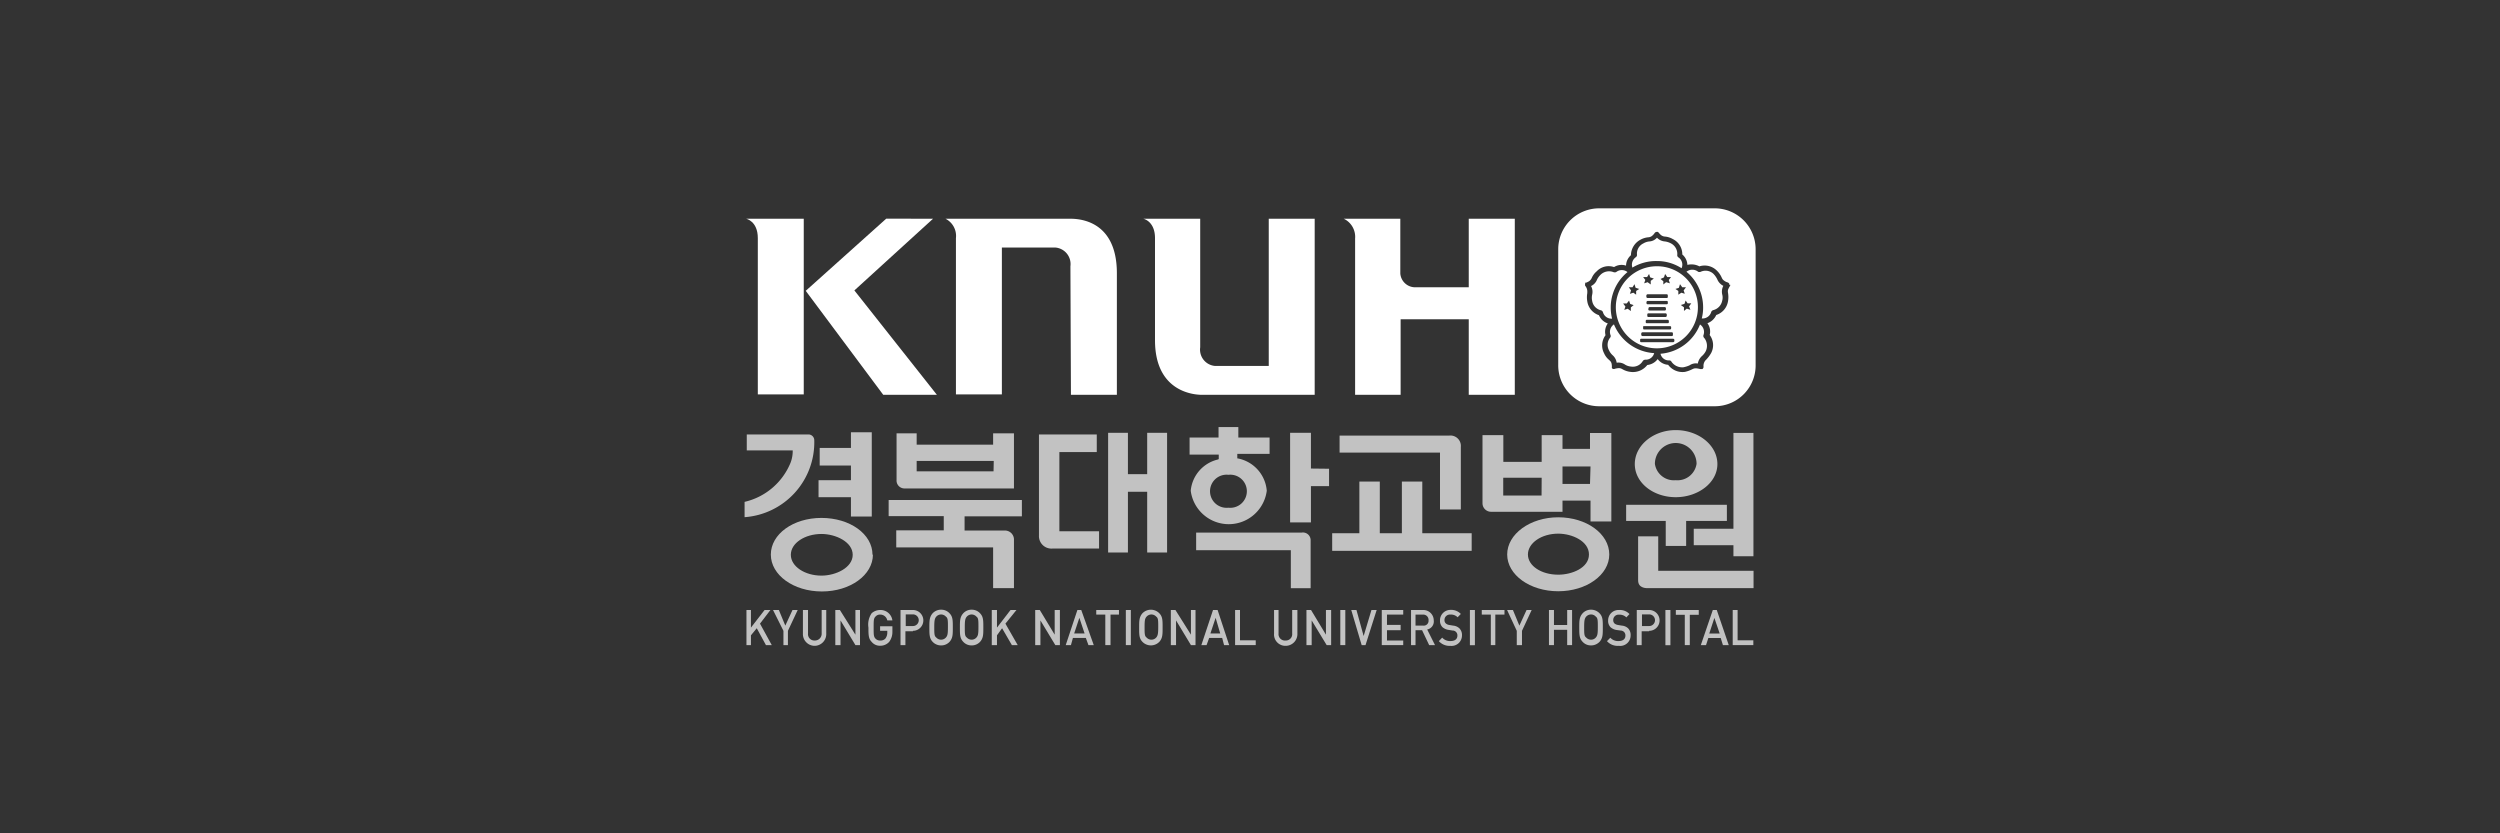 <svg xmlns="http://www.w3.org/2000/svg" width="240" height="80" viewBox="0 0 240 80"><rect x="0" y="0" width="240" height="80" fill="#333333" stroke="none"/><defs><style>.cls-1,.cls-2,.cls-3{fill:#fff;}.cls-1{opacity:0;}.cls-3{isolation:isolate;opacity:0.7;}</style></defs><g id="레이어_2" data-name="레이어 2"><g id="레이어_1-2" data-name="레이어 1"><rect id="사각형_168" data-name="사각형 168" class="cls-1" width="240" height="80"/><path class="cls-2" d="M154.94,31.14a.87.87,0,0,0-.34,1,.27.27,0,0,1,0,.24,1.1,1.1,0,0,0-.14,1.24,1.47,1.47,0,0,0,.36.49,1.17,1.17,0,0,1,.38.71A1.11,1.11,0,0,1,156,35a1.27,1.27,0,0,0,.58.19,1.1,1.1,0,0,0,1.12-.52.31.31,0,0,1,.25-.14.83.83,0,0,0,.85-.63A4.46,4.46,0,0,1,154.94,31.14Z"/><path class="cls-2" d="M159.06,25.06a4.33,4.33,0,0,1,2.37.69.84.84,0,0,0-.33-1.06.27.27,0,0,1-.08-.25,1.14,1.14,0,0,0-.6-1.07,1.7,1.7,0,0,0-.58-.19,1.16,1.16,0,0,1-.77-.36,1.06,1.06,0,0,1-.74.36,1.35,1.35,0,0,0-.57.19,1.08,1.08,0,0,0-.61,1.07.26.26,0,0,1-.11.25.88.88,0,0,0-.33,1A4.39,4.39,0,0,1,159.06,25.06Z"/><path class="cls-2" d="M154.63,29.53v0h0a4.24,4.24,0,0,1,.18-1.25,4.39,4.39,0,0,1,1.43-2.16.87.87,0,0,0-1.09,0,.35.35,0,0,1-.27,0,1.17,1.17,0,0,0-1.21.24,1.75,1.75,0,0,0-.36.49,1.1,1.1,0,0,1-.57.61,1.17,1.17,0,0,1,.11.82,1.37,1.37,0,0,0,0,.61,1.1,1.1,0,0,0,.85.9.29.29,0,0,1,.19.2.84.84,0,0,0,.87.6A4.4,4.4,0,0,1,154.63,29.53Z"/><path class="cls-2" d="M164.86,26.82a2,2,0,0,0-.36-.52,1.1,1.1,0,0,0-1.23-.21.32.32,0,0,1-.25,0,.89.89,0,0,0-1.12,0,4.45,4.45,0,0,1,1.6,3.42,4.16,4.16,0,0,1-.13,1.06.86.86,0,0,0,.91-.63.31.31,0,0,1,.2-.17,1.16,1.16,0,0,0,.85-.9,1.12,1.12,0,0,0,0-.61,1.23,1.23,0,0,1,.11-.82A1.21,1.21,0,0,1,164.86,26.82Z"/><path class="cls-2" d="M164.62,20h-11.1a3.93,3.93,0,0,0-3.93,3.92V35A3.93,3.93,0,0,0,153.51,39h11.14A3.92,3.92,0,0,0,168.54,35V23.92A3.93,3.93,0,0,0,164.62,20Zm1.48,7.33a0,0,0,0,1,0,0h0a.39.39,0,0,1,0,.09,2,2,0,0,0-.21.4.76.76,0,0,0,0,.3,2.38,2.38,0,0,1,0,.8,1.67,1.67,0,0,1-1.13,1.32,1.47,1.47,0,0,1-.85.79,1.34,1.34,0,0,1,.22,1.13,1.62,1.62,0,0,1,.14,1.73,3.05,3.05,0,0,1-.47.63l-.08.08a.82.82,0,0,0-.18.62.27.27,0,0,1-.11.21l-.1,0h0l-.1,0c-.42-.1-.54-.09-.74,0h0a3,3,0,0,1-.73.27,1.72,1.72,0,0,1-1.62-.68,1.33,1.33,0,0,1-1-.55,1.43,1.43,0,0,1-1,.57,1.74,1.74,0,0,1-1.62.66,2,2,0,0,1-.74-.24c-.19-.11-.3-.17-.74-.06a.26.26,0,0,1-.23,0,.17.17,0,0,1-.07-.08h0v0h0a.41.41,0,0,1,0-.1c0-.44-.11-.52-.28-.68a1.68,1.68,0,0,1-.47-.63,1.63,1.63,0,0,1,.14-1.73,1.36,1.36,0,0,1,.22-1.13,1.4,1.4,0,0,1-.85-.79,1.67,1.67,0,0,1-1.12-1.32,2.33,2.33,0,0,1,0-.8s0-.06,0-.09a.83.83,0,0,0-.2-.61.3.3,0,0,1,0-.2h0a0,0,0,0,1,0,0,.31.31,0,0,1,0-.1h0a.2.2,0,0,1,.08,0,2,2,0,0,0,.29-.14h0a.79.79,0,0,0,.26-.32,1.71,1.71,0,0,1,.47-.63,1.58,1.58,0,0,1,1.67-.41,1.35,1.35,0,0,1,1.15-.14,1.36,1.36,0,0,1,.47-1,1.71,1.71,0,0,1,.9-1.48,1.89,1.89,0,0,1,.77-.24.67.67,0,0,0,.31-.1,1.19,1.19,0,0,0,.29-.3.26.26,0,0,1,.21-.12l.11,0h0l.06.06,0,0,.08.09a1,1,0,0,0,.19.18.66.66,0,0,0,.34.12,1.81,1.81,0,0,1,.76.24,1.62,1.62,0,0,1,.91,1.48,1.38,1.38,0,0,1,.49,1,1.62,1.62,0,0,1,1.15.14,1.66,1.66,0,0,1,1.68.41,2.14,2.14,0,0,1,.46.66,1,1,0,0,0,.1.18,1,1,0,0,0,.47.29.27.27,0,0,1,.17.16.45.45,0,0,1,0,.11Z"/><path class="cls-2" d="M163.54,32.15a.86.86,0,0,0-.34-1,4.44,4.44,0,0,1-3.79,2.81.81.81,0,0,0,.84.64.23.23,0,0,1,.22.14,1.26,1.26,0,0,0,1.13.52,2.66,2.66,0,0,0,.6-.19,1.06,1.06,0,0,1,.79-.17,1.28,1.28,0,0,1,.42-.74,1.62,1.62,0,0,0,.35-.46,1.21,1.21,0,0,0-.14-1.24A.27.27,0,0,1,163.54,32.15Z"/><polygon class="cls-3" points="73.53 61.93 72.65 60.31 72.09 60.99 72.09 61.93 71.66 61.93 71.66 58.56 72.09 58.56 72.09 60.25 73.4 58.56 73.96 58.56 72.96 59.87 74.09 61.93 73.53 61.93"/><polygon class="cls-3" points="75.64 60.56 75.64 61.93 75.21 61.93 75.21 60.56 74.21 58.56 74.77 58.56 75.39 60.06 76.08 58.56 76.58 58.56 75.64 60.56"/><path class="cls-3" d="M78.2,62a1.13,1.13,0,0,1-1.12-1.18V58.56h.49v2.25a.61.61,0,0,0,.63.68.65.65,0,0,0,.68-.68V58.56h.44v2.25A1.13,1.13,0,0,1,78.2,62"/><polygon class="cls-3" points="82.12 61.93 80.69 59.56 80.69 61.93 80.19 61.93 80.19 58.56 80.63 58.56 82.12 60.93 82.12 58.56 82.56 58.56 82.56 61.93 82.12 61.93"/><path class="cls-3" d="M85.36,61.62a1.13,1.13,0,0,1-.87.37,1,1,0,0,1-.81-.37c-.31-.31-.31-.69-.31-1.37a1.92,1.92,0,0,1,.31-1.38,1.23,1.23,0,0,1,.81-.31,1.15,1.15,0,0,1,1.18,1h-.49a.69.69,0,0,0-.69-.56.56.56,0,0,0-.44.19c-.18.18-.18.37-.18,1.06s0,.87.18,1.06a.59.59,0,0,0,.44.18.64.64,0,0,0,.5-.18.93.93,0,0,0,.19-.57v-.18h-.69v-.44h1.18v.5a1.57,1.57,0,0,1-.31,1"/><polygon class="cls-3" points="97.14 61.93 96.2 60.31 95.71 60.99 95.71 61.93 95.21 61.93 95.21 58.56 95.71 58.56 95.71 60.25 97.01 58.56 97.58 58.56 96.52 59.87 97.7 61.93 97.14 61.93"/><polygon class="cls-3" points="101.31 61.93 99.88 59.56 99.88 61.93 99.38 61.93 99.38 58.56 99.82 58.56 101.25 60.93 101.25 58.56 101.75 58.56 101.75 61.93 101.31 61.93"/><path class="cls-3" d="M103.62,59.31l-.5,1.5h1Zm.87,2.62-.25-.69H103l-.19.69h-.5l1.12-3.37h.37L105,61.93Z"/><polygon class="cls-3" points="106.61 59 106.61 61.93 106.11 61.93 106.11 59 105.24 59 105.24 58.56 107.42 58.56 107.42 59 106.61 59"/><polygon class="cls-3" points="114.33 61.93 112.9 59.56 112.9 61.93 112.4 61.93 112.4 58.56 112.84 58.56 114.33 60.93 114.33 58.56 114.77 58.56 114.77 61.93 114.33 61.93"/><path class="cls-3" d="M116.7,59.31l-.5,1.5h.94Zm.81,2.62-.18-.69h-1.25l-.25.69h-.5l1.12-3.37h.44L118,61.93Z"/><path class="cls-3" d="M123.43,62a1.09,1.09,0,0,1-1.12-1.18V58.56h.43v2.25a.62.62,0,0,0,.69.68.61.61,0,0,0,.62-.68V58.56h.5v2.25A1.13,1.13,0,0,1,123.43,62"/><polygon class="cls-3" points="127.36 61.93 125.92 59.56 125.92 61.93 125.42 61.93 125.42 58.56 125.86 58.56 127.29 60.93 127.29 58.56 127.79 58.56 127.79 61.93 127.36 61.93"/><polygon class="cls-3" points="131.09 61.93 130.72 61.93 129.72 58.56 130.22 58.56 130.91 61.06 131.66 58.56 132.16 58.56 131.09 61.93"/><polygon class="cls-3" points="132.65 61.93 132.65 58.56 134.71 58.56 134.71 59 133.15 59 133.15 59.99 134.46 59.99 134.46 60.5 133.15 60.5 133.15 61.49 134.71 61.49 134.71 61.93 132.65 61.93"/><path class="cls-3" d="M136.64,59h-.75v1.06h.75a.46.46,0,0,0,.5-.5.51.51,0,0,0-.5-.56m.56,2.93-.68-1.43h-.63v1.43h-.43V58.56h1.18a1,1,0,0,1,1,1,.78.78,0,0,1-.63.87l.75,1.5Z"/><polygon class="cls-3" points="143.55 59 143.55 61.93 143.12 61.93 143.12 59 142.25 59 142.25 58.56 144.43 58.56 144.43 59 143.55 59"/><polygon class="cls-3" points="146.11 60.56 146.11 61.93 145.61 61.93 145.61 60.56 144.68 58.56 145.24 58.56 145.86 60.06 146.55 58.56 147.04 58.56 146.11 60.56"/><polygon class="cls-3" points="150.45 61.93 150.45 60.46 149.18 60.46 149.18 61.93 148.7 61.93 148.7 58.56 149.18 58.56 149.18 60 150.45 60 150.45 58.56 150.92 58.56 150.92 61.93 150.45 61.93"/><path class="cls-3" d="M153.57,61.6a1.12,1.12,0,0,1-.83.36,1.07,1.07,0,0,1-.82-.36c-.31-.33-.31-.7-.31-1.35s0-1,.31-1.36a1.07,1.07,0,0,1,.82-.36,1.12,1.12,0,0,1,.83.36c.31.33.3.71.3,1.36s0,1-.3,1.35m-.37-2.4a.59.59,0,0,0-.46-.21.63.63,0,0,0-.47.21c-.15.18-.19.37-.19,1s0,.86.19,1a.63.63,0,0,0,.47.21.59.59,0,0,0,.46-.21c.16-.18.19-.37.19-1s0-.87-.19-1"/><path class="cls-3" d="M111.31,61.6a1.13,1.13,0,0,1-1.65,0c-.31-.33-.3-.7-.3-1.35s0-1,.3-1.36a1.13,1.13,0,0,1,1.65,0c.31.33.3.71.3,1.36s0,1-.3,1.35M111,59.2a.62.62,0,0,0-.93,0c-.16.18-.19.37-.19,1s0,.86.19,1a.62.62,0,0,0,.93,0c.15-.18.19-.37.19-1s0-.87-.19-1"/><path class="cls-3" d="M91.17,61.6a1.08,1.08,0,0,1-.82.36,1.1,1.1,0,0,1-.83-.36c-.3-.33-.3-.7-.3-1.35s0-1,.3-1.36a1.1,1.1,0,0,1,.83-.36,1.08,1.08,0,0,1,.82.36c.31.33.3.71.3,1.36s0,1-.3,1.35m-.36-2.4a.62.62,0,0,0-.93,0c-.15.18-.19.37-.19,1s0,.86.19,1a.62.62,0,0,0,.93,0c.16-.18.19-.37.19-1s0-.87-.19-1"/><path class="cls-3" d="M94.1,61.6a1.08,1.08,0,0,1-.82.36,1.07,1.07,0,0,1-.82-.36c-.31-.33-.31-.7-.31-1.35s0-1,.31-1.36a1.07,1.07,0,0,1,.82-.36,1.08,1.08,0,0,1,.82.36c.31.33.3.71.3,1.36s0,1-.3,1.35m-.36-2.4a.62.62,0,0,0-.93,0c-.15.18-.19.37-.19,1s0,.86.19,1a.62.62,0,0,0,.93,0c.16-.18.19-.37.19-1s0-.87-.19-1"/><path class="cls-3" d="M155.38,62a1.36,1.36,0,0,1-1.11-.45l.32-.33a1,1,0,0,0,.8.32c.41,0,.65-.19.65-.52a.47.47,0,0,0-.12-.34.5.5,0,0,0-.35-.15l-.37-.05a1.12,1.12,0,0,1-.59-.27.86.86,0,0,1-.23-.65,1,1,0,0,1,1.05-1,1.26,1.26,0,0,1,1,.39l-.3.32a.9.9,0,0,0-.69-.26.51.51,0,0,0-.57.52.44.44,0,0,0,.12.32.7.7,0,0,0,.35.15l.36.06a1,1,0,0,1,.59.25.91.91,0,0,1,.25.69,1,1,0,0,1-1.13,1"/><path class="cls-3" d="M139.25,62a1.37,1.37,0,0,1-1.12-.45l.32-.34a1,1,0,0,0,.81.33c.41,0,.65-.19.65-.52a.45.45,0,0,0-.13-.35.45.45,0,0,0-.34-.14l-.37-.06a1.12,1.12,0,0,1-.6-.27.88.88,0,0,1-.23-.65,1,1,0,0,1,1-1,1.27,1.27,0,0,1,1,.39l-.31.32a.87.87,0,0,0-.68-.26.52.52,0,0,0-.58.53.43.43,0,0,0,.12.31.63.63,0,0,0,.36.16l.36.06a1,1,0,0,1,.58.25.9.9,0,0,1,.26.69,1,1,0,0,1-1.13,1"/><path class="cls-3" d="M158.32,60.6h-.72v1.33h-.47V58.56h1.19a1,1,0,0,1,0,2m0-1.58h-.69v1.12h.69a.56.56,0,1,0,0-1.12"/><path class="cls-3" d="M87.64,60.6h-.72v1.33h-.47V58.56h1.19a1,1,0,0,1,0,2m0-1.58h-.69v1.12h.69a.56.56,0,1,0,0-1.12"/><polygon class="cls-3" points="162.22 59.02 162.22 61.93 161.74 61.93 161.74 59.02 160.88 59.02 160.88 58.56 163.08 58.56 163.08 59.02 162.22 59.02"/><path class="cls-3" d="M165.4,61.93l-.21-.68H164l-.22.68h-.5l1.15-3.37h.38l1.15,3.37Zm-.82-2.61-.49,1.5h1Z"/><polygon class="cls-3" points="166.34 61.93 166.34 58.56 166.81 58.56 166.81 61.47 168.32 61.47 168.32 61.93 166.34 61.93"/><polygon class="cls-3" points="118.57 61.93 118.57 58.56 119.04 58.56 119.04 61.47 120.55 61.47 120.55 61.93 118.57 61.93"/><rect class="cls-3" x="159.88" y="58.56" width="0.48" height="3.38"/><rect class="cls-3" x="141.11" y="58.56" width="0.48" height="3.38"/><rect class="cls-3" x="128.67" y="58.56" width="0.48" height="3.37"/><rect class="cls-3" x="108.08" y="58.56" width="0.48" height="3.37"/><path class="cls-3" d="M97.34,51.84v4.62h-2V52.55h-9.3V50.91h4.56V49.55H85.31V48H98.1v1.57H92.6v1.36h3.87a.87.87,0,0,1,.87.93"/><path class="cls-3" d="M95.38,45.25H88v-1h7.4Zm-8.6,1.64H97.34V41.6h-2v1.09H88V41.6H86.07v4.47a.76.76,0,0,0,.71.82"/><path class="cls-3" d="M101.05,52.66h4.46V51H101.7V43.4h3.59V41.71H99.74V51.4a1.2,1.2,0,0,0,1.31,1.26"/><polygon class="cls-3" points="110.13 45.52 108.28 45.52 108.28 41.55 106.38 41.55 106.38 53.04 108.28 53.04 108.28 47.21 110.13 47.21 110.13 53.04 112.04 53.04 112.04 41.55 110.13 41.55 110.13 45.52"/><polygon class="cls-3" points="136.54 51.19 136.54 46.23 134.58 46.23 134.58 51.19 132.46 51.19 132.46 46.23 130.5 46.23 130.5 51.19 127.89 51.19 127.89 52.88 141.28 52.88 141.28 51.19 136.54 51.19"/><path class="cls-3" d="M140.24,42.91v6h-2V43.45H128.6V41.82h10.5a1,1,0,0,1,1.14,1.09"/><path class="cls-3" d="M117.93,45.58a1.59,1.59,0,1,1,0,3.16,1.59,1.59,0,1,1,0-3.16m-1-1.47a3.4,3.4,0,0,0-2.62,3,3.68,3.68,0,0,0,7.3,0,3.44,3.44,0,0,0-2.83-3.11v-.43h3.1V42h-3V41h-1.9v1h-2.78v1.64H117v.43Zm8.92.87V41.55h-2v8.6h2V46.67h1.74V45ZM125,51.13H114.83v1.69h9.09v3.65h1.9V51.9a.74.74,0,0,0-.87-.77"/><path class="cls-3" d="M78.86,55.26c-1.58,0-2.94-.87-2.94-2s1.36-2,2.94-2c1.36,0,3,.76,3,2s-1.63,2-3,2m4.9-2h0c0-2-2.18-3.54-4.9-3.54S74,51.28,74,53.24s2.17,3.54,4.9,3.54,4.9-1.58,4.9-3.54"/><path class="cls-3" d="M81.69,41.5V43h-3v1.69h3V46.1H78.58v1.63h3.11v1.86h2V41.5Zm-4,.21h-6v1.53h4.41a3.12,3.12,0,0,1-.21,1.19,6.3,6.3,0,0,1-4.41,3.75v1.47a7.21,7.21,0,0,0,6.69-7.39.56.56,0,0,0-.49-.55"/><path class="cls-3" d="M149.59,55.17c-1.61,0-2.91-.84-2.91-1.94s1.3-2,2.91-2c1.33,0,2.95.72,2.95,2s-1.62,1.94-2.95,1.94m4.9-1.94h0c0-2-2.2-3.57-4.9-3.57s-4.9,1.61-4.9,3.57,2.19,3.53,4.9,3.53,4.9-1.57,4.9-3.53"/><path class="cls-3" d="M152.64,41.57v1.52H150V41.77h-2v2.57h-3.68V41.77h-2V48.3a.82.82,0,0,0,.85.83H150V48.06h2.69v2h2V41.57Zm-4.65,6h-3.68V45.86H148Zm4.65-1.11H150V44.78h2.69Z"/><path class="cls-3" d="M160.87,41.29c-2.15,0-3.93,1.46-3.93,3.26s1.78,3.18,3.93,3.18,4-1.39,4-3.18-1.79-3.26-4-3.26m0,4.81a1.84,1.84,0,0,1-2-1.57,2,2,0,0,1,4,0,1.85,1.85,0,0,1-2,1.57"/><polygon class="cls-3" points="159.91 52.41 159.91 50.01 156.11 50.01 156.11 48.46 165.78 48.46 165.78 50.01 161.87 50.01 161.87 52.41 159.91 52.41"/><polygon class="cls-3" points="166.41 52.34 166.41 53.4 168.33 53.4 168.33 41.56 166.41 41.56 166.41 50.76 162.6 50.76 162.6 52.34 166.41 52.34"/><path class="cls-3" d="M158.17,56.46h10.17V54.8h-9.15V51.49h-1.93v4.23c0,.81.91.74.91.74"/><path class="cls-2" d="M141,21v6.58h-5.14a1.43,1.43,0,0,1-1.43-1.32V21H129a1.92,1.92,0,0,1,1.09,1.9v15h4.37V30.65H141V37.9h4.42V21Z"/><path class="cls-2" d="M102.81,37.9h4.41V26.23c0-5.46-4.19-5.23-4.64-5.23H90.77a1.85,1.85,0,0,1,1,1.86v15h4.41V23.76h5.08a1.59,1.59,0,0,1,1.5,1.8Z"/><path class="cls-2" d="M126.21,37.9V21H121.8V35.13h-5.16a1.57,1.57,0,0,1-1.42-1.79V21h-5.46s1.12.22,1.12,1.86v9.8c0,5.54,4.64,5.24,4.64,5.24Z"/><polygon class="cls-2" points="77.35 27.92 84.79 37.9 89.94 37.9 82.02 27.88 89.57 21 85.08 20.99 77.35 27.92"/><path class="cls-2" d="M77.16,21H71.63s1.12.22,1.12,1.86v15h4.41V21Z"/><path class="cls-2" d="M159.07,25.56A3.94,3.94,0,1,0,163,29.49,3.92,3.92,0,0,0,159.07,25.56Zm.67,1.07.11-.33.21.3h.36l-.22.28.11.32-.36-.11-.27.22V27l-.27-.22Zm-1.49,3.45h1.65a.12.12,0,0,1,.11.11v.13a.12.12,0,0,1-.11.11h-1.65a.1.1,0,0,1-.11-.11v-.13A.1.1,0,0,1,158.25,30.08Zm0-.38v-.11a.13.13,0,0,1,.11-.11h1.46a.12.12,0,0,1,.11.11v.11a.11.11,0,0,1-.11.11h-1.46A.12.12,0,0,1,158.23,29.7Zm1.76-.49h-1.84a.12.12,0,0,1-.11-.1V29a.13.13,0,0,1,.11-.11H160a.1.1,0,0,1,.11.11v.14C160.1,29.16,160.08,29.21,160,29.21ZM158.1,30.7h2a.12.12,0,0,1,.11.11v.11a.1.1,0,0,1-.11.11h-2a.1.1,0,0,1-.11-.11v-.11A.11.11,0,0,1,158.1,30.7ZM160,28.25c.09,0,.11.06.11.14v.11a.1.1,0,0,1-.11.11h-1.84a.13.13,0,0,1-.11-.11v-.11a.13.13,0,0,1,.11-.14Zm-1.88-1.65.19-.3.11.33.35.11-.3.22,0,.35-.3-.22-.33.11.11-.33-.21-.27Zm-.38,4.81c0-.08,0-.1.08-.1h2.5a.1.1,0,0,1,.11.1v.11a.12.12,0,0,1-.11.11h-2.5c-.05,0-.08-.05-.08-.11Zm-.18.6a.13.13,0,0,1,.11-.11h2.82a.1.1,0,0,1,.11.11v.14a.1.1,0,0,1-.11.11h-2.82a.13.13,0,0,1-.11-.11Zm-1-2.5v.35l-.3-.22-.33.11.11-.32-.22-.3h.35l.22-.27.11.32.33.11Zm.51-1.58v.36l-.27-.19-.33.11.11-.33-.21-.3h.35l.19-.3.11.35.35.11Zm3.67,4.81a.13.13,0,0,1-.11.11h-3.07a.1.1,0,0,1-.11-.11v-.11a.1.1,0,0,1,.11-.11h3.07a.13.13,0,0,1,.11.11Zm.1-5,.33-.11.11-.35.22.3h.35l-.22.3.11.32-.33-.1-.29.19v-.36Zm1.44,2-.35-.11-.27.22v-.35l-.3-.22.35-.11.11-.32.19.27h.35l-.21.3Z"/></g></g></svg>